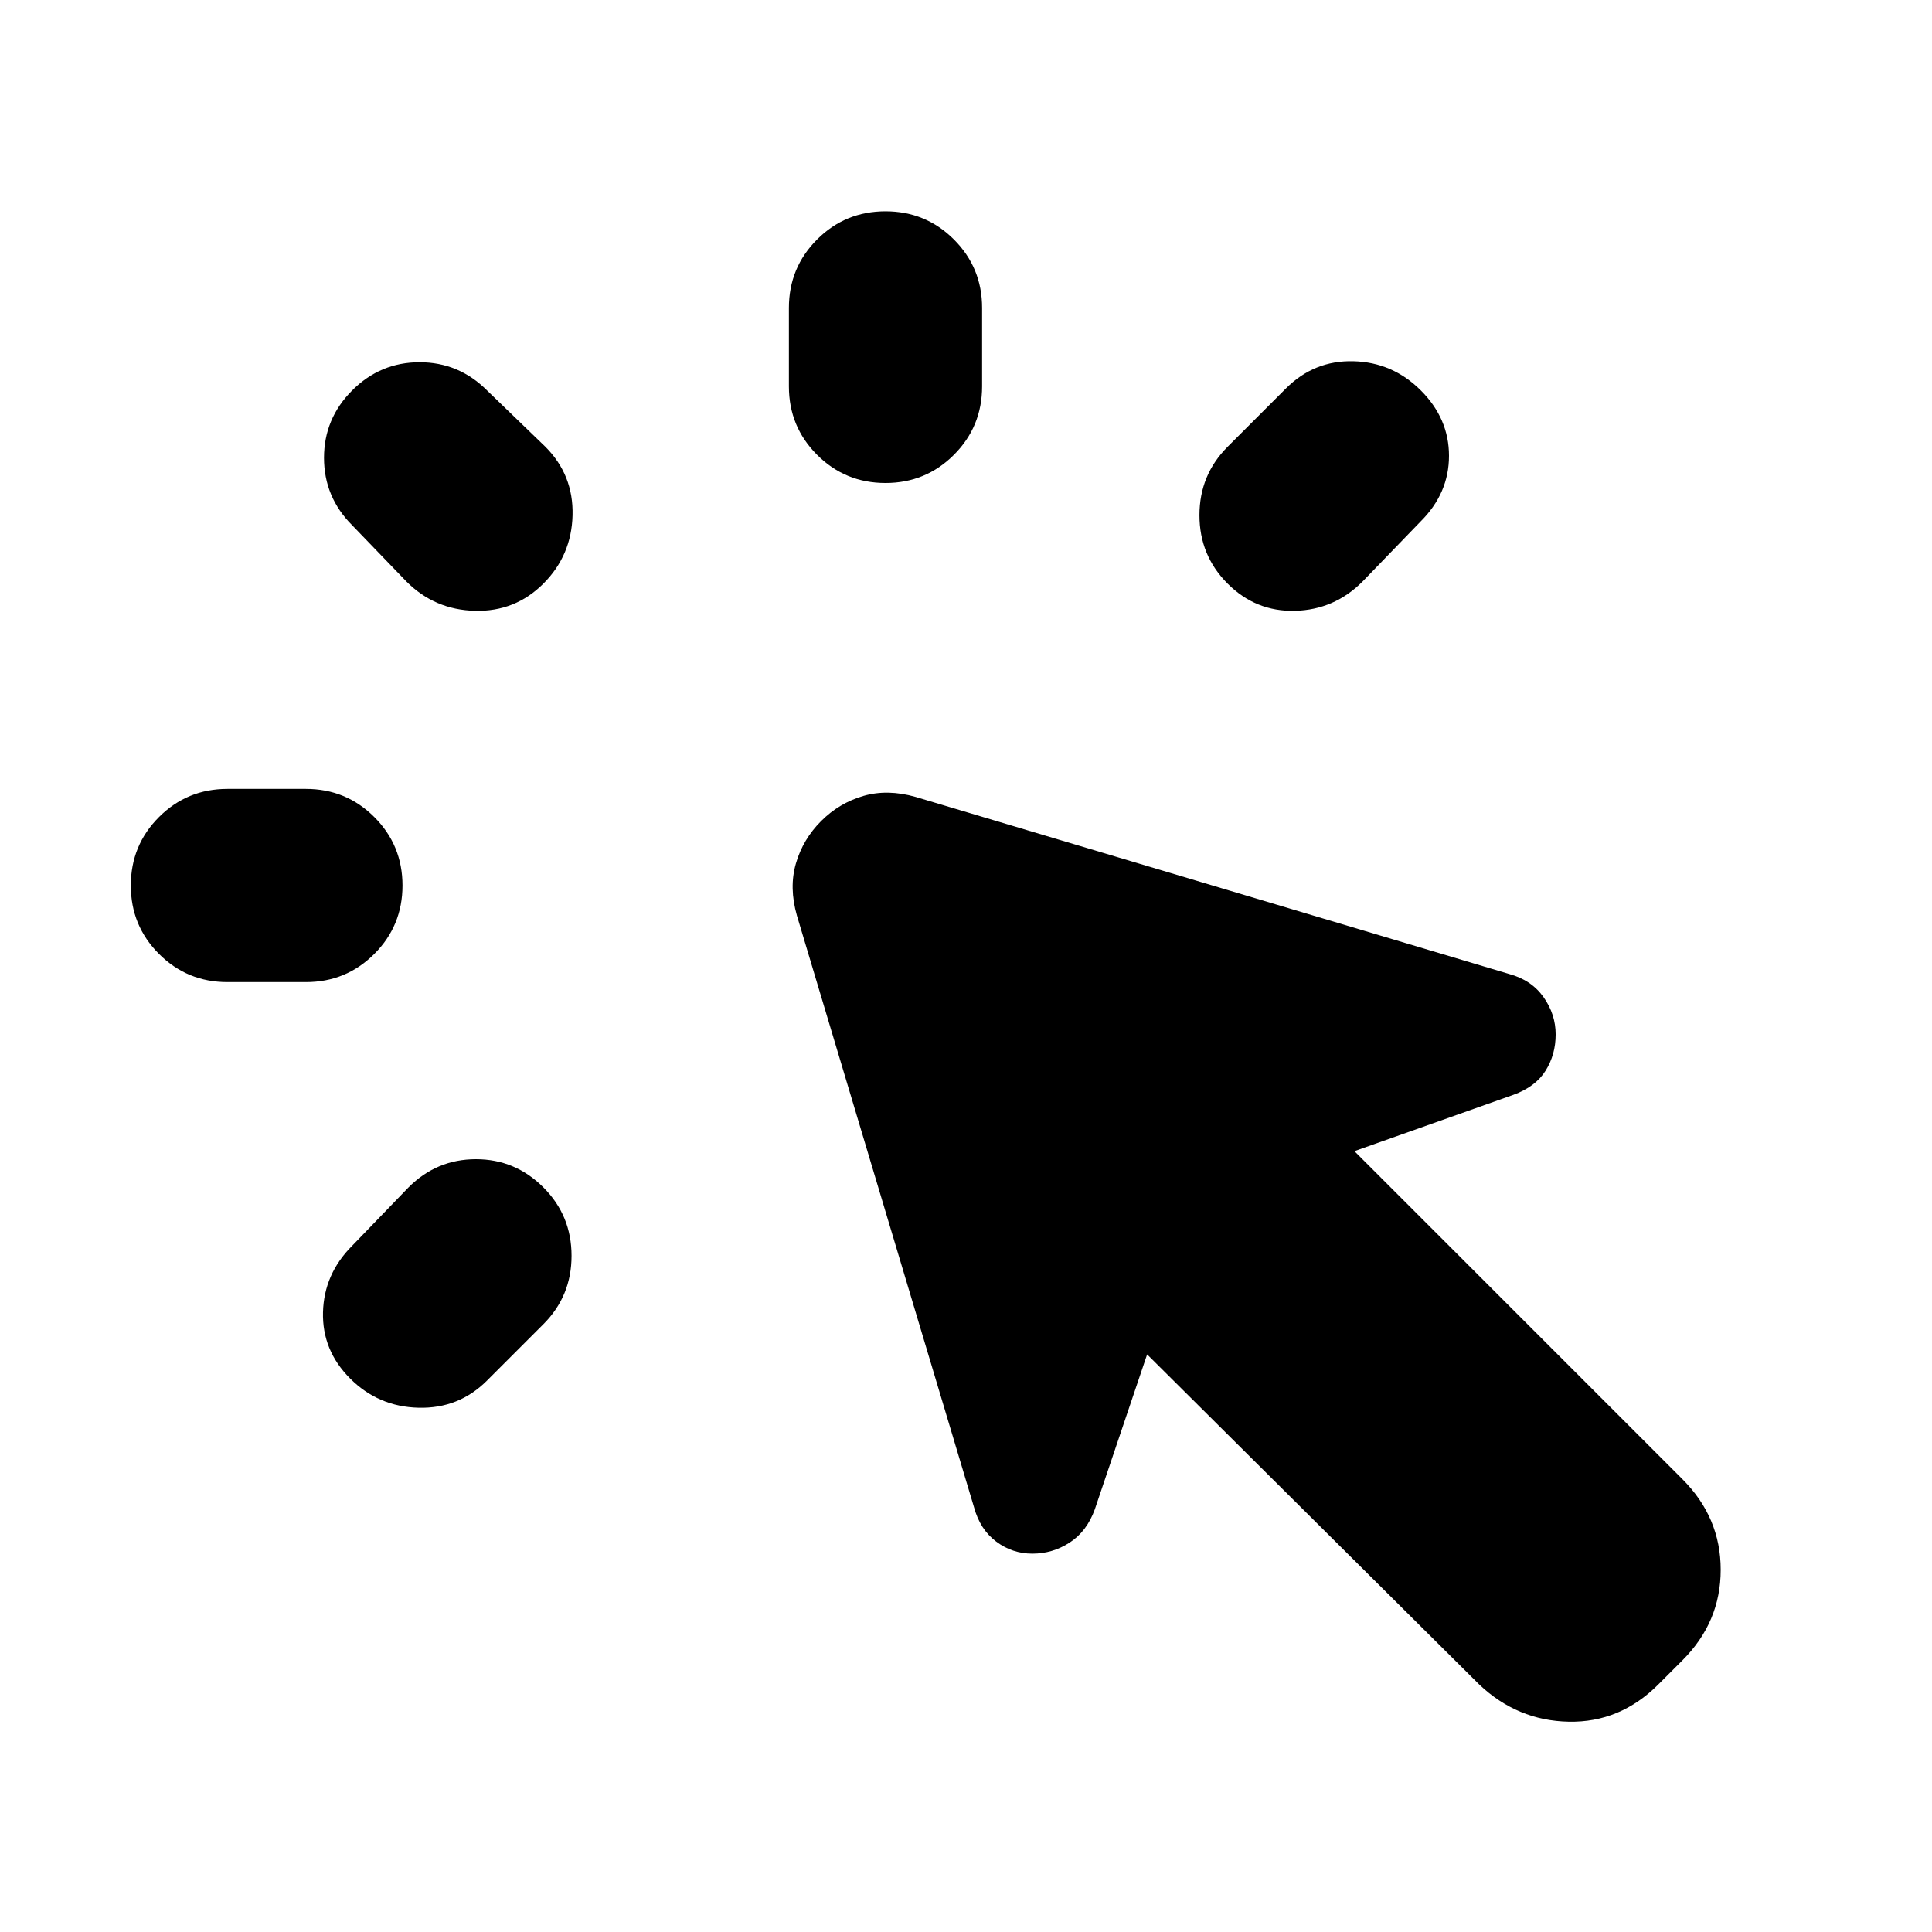 <svg xmlns="http://www.w3.org/2000/svg" height="24" viewBox="0 -960 960 960" width="24"><path d="M113-568h39q20 0 34 14t14 34q0 20-14 34t-34 14h-39q-20 0-34-14t-14-34q0-20 14-34t34-14Zm62 227 28-29q14-14 33.5-14t33.5 14q14 14 14 34t-14 34l-28 28q-14 14-34 13.5T174-275q-14-14-13.5-33t14.5-33Zm27-330-27-28q-14-14-14-33.5t14-33.5q14-14 33.5-14t33.5 14l29 28q14 14 13.5 34T270-670q-14 14-34 13.5T202-671Zm533 548L570-287l-26 77q-4 11-12.5 16.5T513-188q-10 0-18-6t-11-17l-88-294q-4-14-.5-26t12.5-21q9-9 21-12.5t26 .5l295 88q11 3 17 11.5t6 18.5q0 10-5 18t-16 12l-79 28 163 163q19 19 19 45t-19 45l-12 12q-19 19-44.5 18.5T735-123ZM392-768v-39q0-20 14-34t34-14q20 0 34 14t14 34v39q0 20-14 34t-34 14q-20 0-34-14t-14-34Zm218 30 29-29q14-14 33.5-13.5T706-766q14 14 14 32.5T706-701l-29 30q-14 14-33.5 14.5T610-670q-14-14-14-34t14-34Z"/></svg>